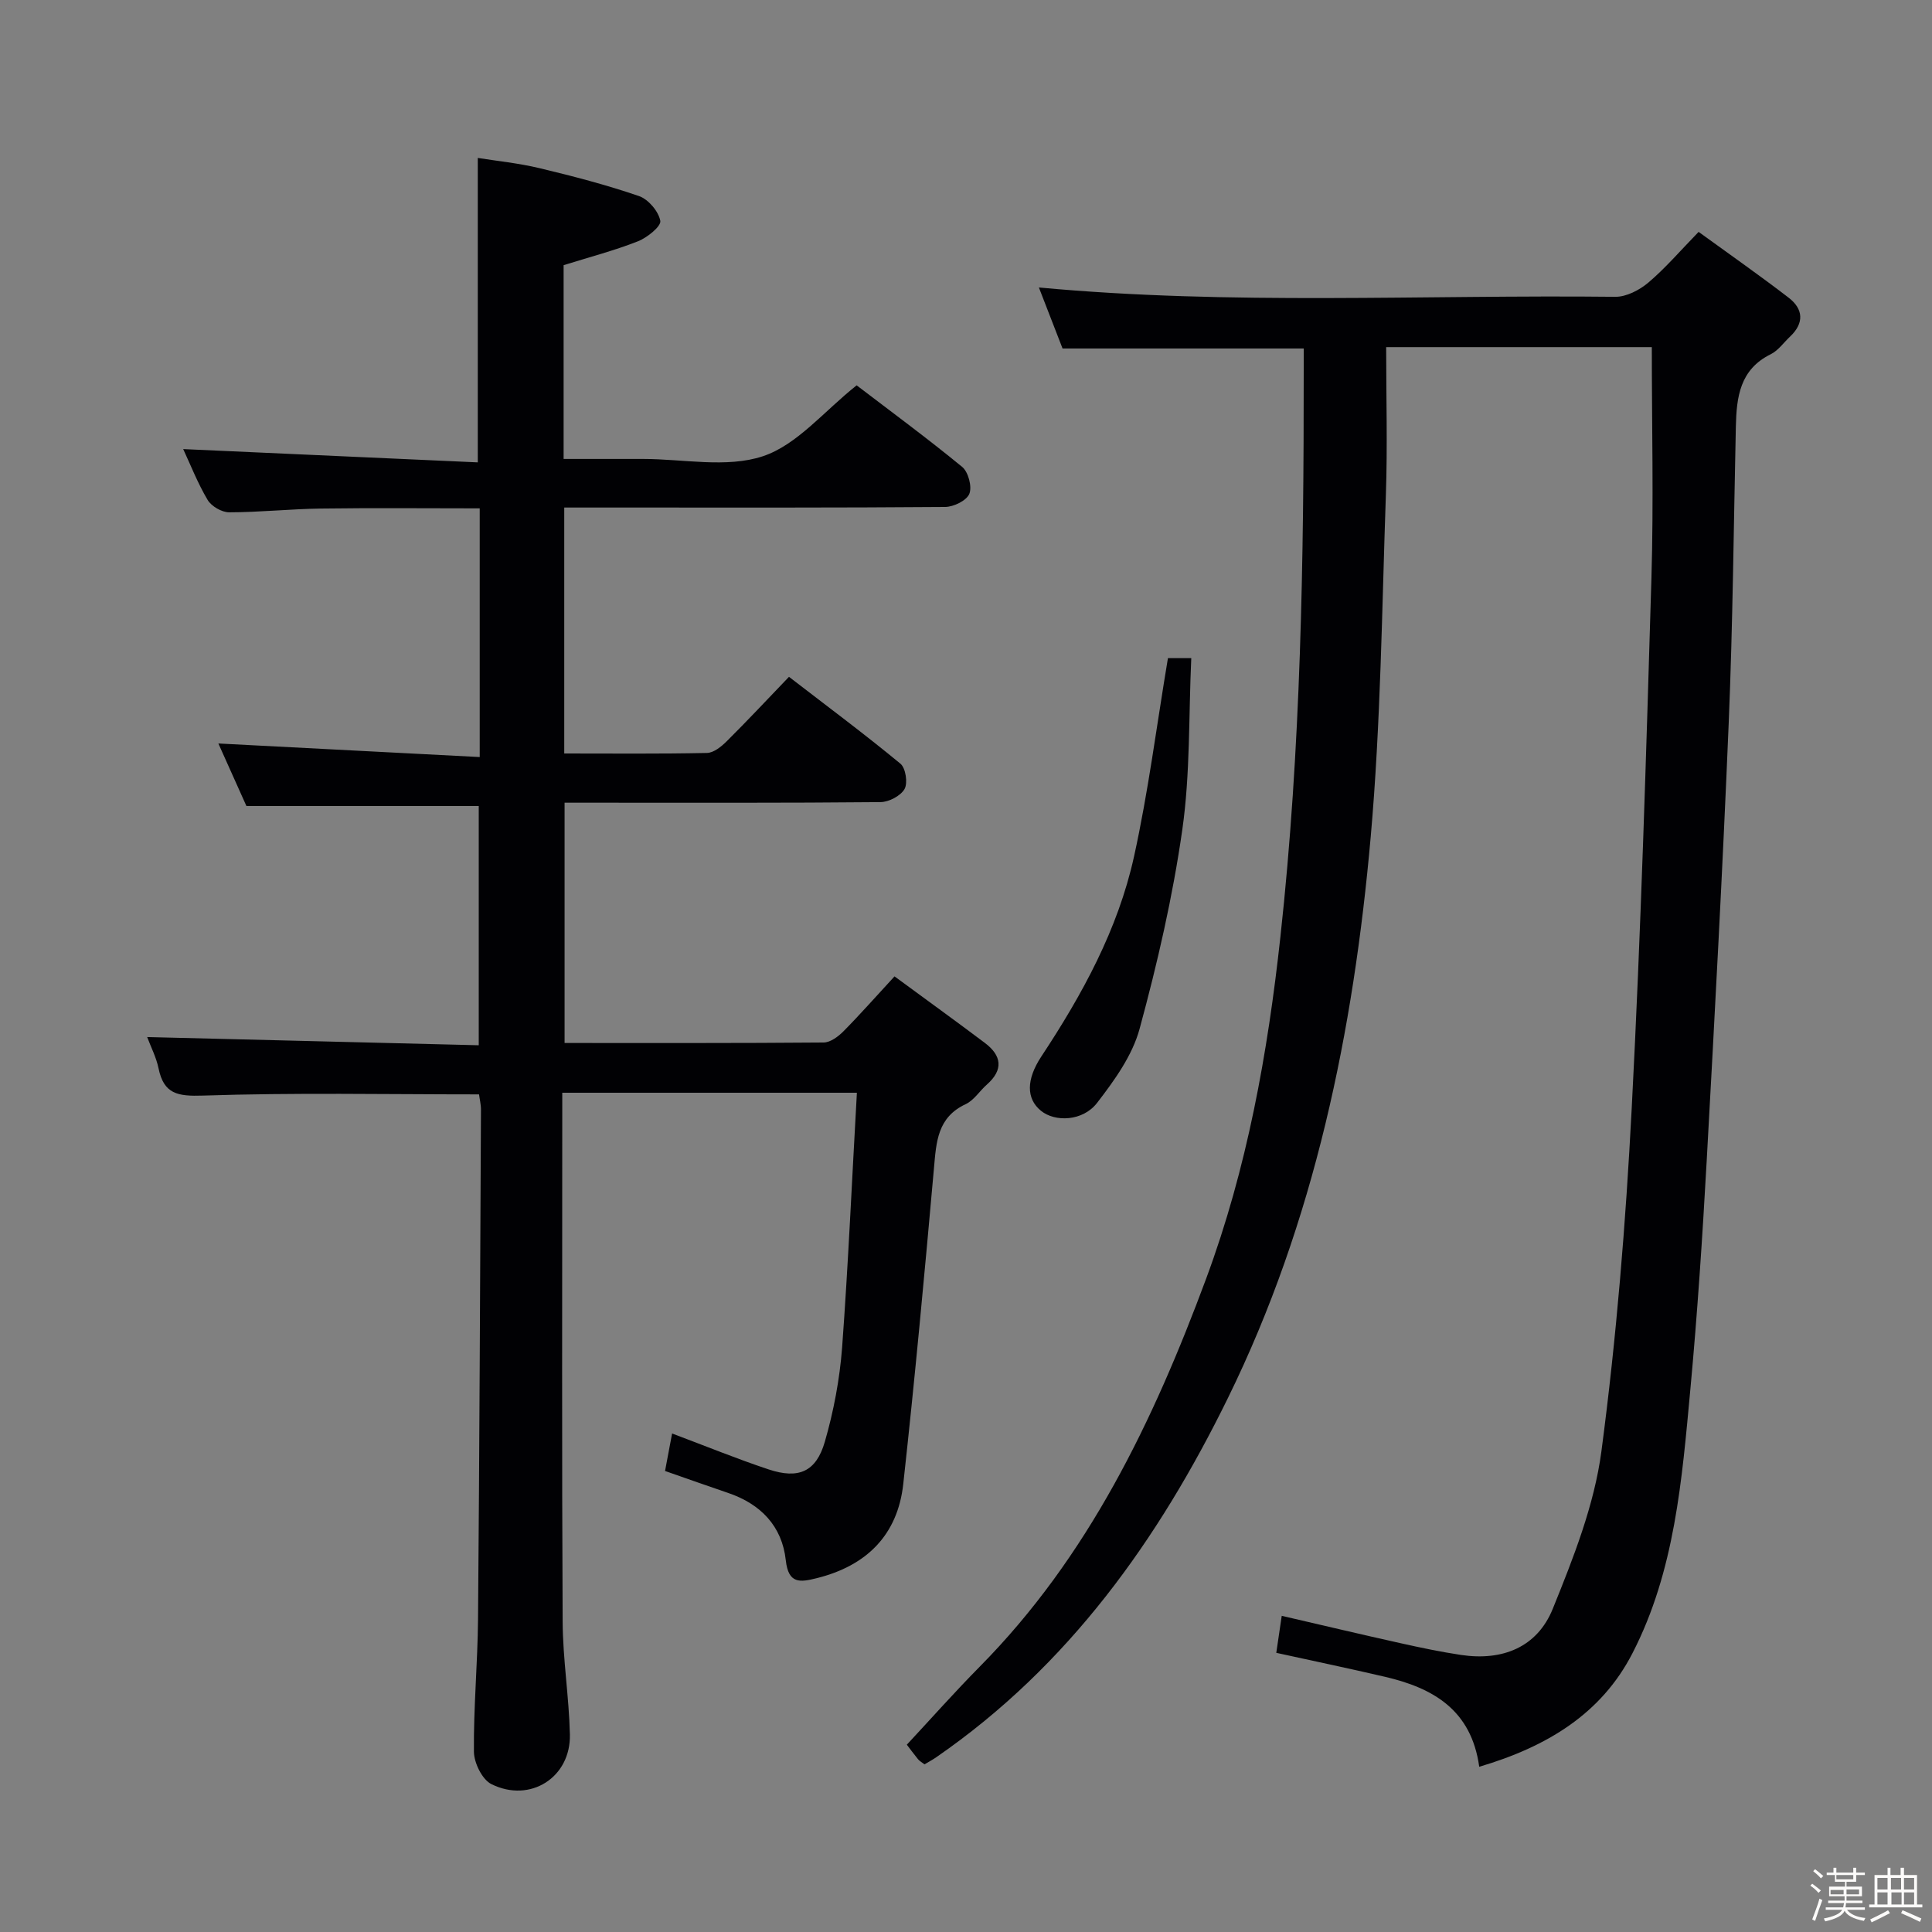 <svg enable-background="new 0 0 400 400" viewBox="0 0 400 400" xmlns="http://www.w3.org/2000/svg"><rect x="0" y="0" width="400" height="400" fill="#808080" stroke="none"/><path d="m374.8 390.4.4-.4c.7.5 1.3 1 1.8 1.4l-.5.5c-.5-.6-1.1-1.1-1.7-1.5zm1 7.3-.6-.3c.5-1.4 1.1-2.8 1.5-4.3.2.1.4.2.6.3-.5 1.3-1 2.8-1.5 4.3zm-.4-10.3.4-.4c.4.3 1 .8 1.7 1.4l-.5.5c-.4-.5-1-1-1.6-1.5zm2.5.3h1.7v-1h.6v1h3.5v-1h.6v1h1.8v.5h-1.8v1.4h-2v1h3.2v2h-3.2v.9h3.3v.5h-3.4c0 .3-.1.6-.1.9h4v.5h-3.7c.7.9 1.9 1.5 3.8 1.7-.1.2-.2.4-.3.6-2.1-.4-3.5-1.1-4-2.1-.4 1-1.8 1.7-4 2.2-.1-.2-.2-.4-.3-.6 2.1-.4 3.4-1 3.8-1.8h-3.4v-.5h3.6c.1-.3.1-.6.2-.9h-3.3v-.5h3.4c0-.3 0-.6 0-.9h-3.2v-2h3.3v-1h-2.1v-1.4h-1.7v-.5zm1.1 3.5v1h2.7c0-.3 0-.4 0-.4 0-.1 0-.2 0-.2 0-.1 0-.2 0-.3h-2.7zm1.2-3v.9h3.5v-.9zm4.7 3h-2.6v.6.4h2.6z" fill="#fcfbfa"/><path d="m393.6 386.7h.6v1.5h2.7v6.1h1.1v.6h-11v-.6h1.1v-6.1h2.7v-1.5h.6v1.5h2.1v-1.5zm-2.7 8.8.4.6c-1.2.6-2.5 1.3-3.8 1.9-.1-.2-.2-.4-.3-.6 1.2-.6 2.5-1.2 3.7-1.9zm-2.2-6.7v2.4h2.1v-2.4zm0 3v2.5h2.1v-2.5zm2.8-3v2.4h2.1v-2.4zm.1 3v2.5h2.1v-2.5h-2.2zm5.9 6.1c-1.4-.7-2.7-1.3-3.9-1.8l.3-.6c1.5.6 2.7 1.2 3.9 1.7zm-1.2-9.1h-2.1v2.4h2.1zm-2.1 3v2.5h2.1v-2.5z" fill="#fcfbfa"/><g fill="#010104"><path d="m177.41 226.24c-21.02 0-40.65 0-61 0v5.51c0 34.66-.1 69.33.08 103.99.04 7.79 1.32 15.57 1.5 23.36.21 8.88-8.21 14.28-16.26 10.28-1.9-.95-3.59-4.39-3.61-6.71-.09-9.14.77-18.28.85-27.43.3-35.15.43-70.29.61-105.44.01-1.12-.28-2.25-.4-3.22-19.23 0-38.2-.38-57.15.25-5.24.17-8.11-.3-9.21-5.66-.46-2.24-1.56-4.35-2.35-6.46 22.85.57 45.5 1.13 68.65 1.7 0-17.05 0-33.38 0-49.53-15.94 0-31.68 0-48.1 0-1.76-3.93-3.86-8.59-5.81-12.95 17.95.93 35.86 1.86 54.11 2.81 0-17.78 0-34.37 0-51.49-11.11 0-22.03-.11-32.94.04-6.32.09-12.62.77-18.94.78-1.52 0-3.67-1.25-4.45-2.56-2.08-3.5-3.57-7.34-5.06-10.53 20.46.92 40.66 1.83 60.99 2.75 0-21.39 0-41.77 0-63.03 3.89.62 8.42 1.07 12.8 2.12 6.93 1.66 13.84 3.46 20.57 5.77 1.94.67 4.05 3.16 4.42 5.13.21 1.12-2.7 3.47-4.61 4.23-4.9 1.93-10.03 3.27-15.41 4.95v40.12h16.44c8.33 0 17.3 1.93 24.81-.56 7.11-2.36 12.68-9.35 19.42-14.68 6.91 5.28 14.54 10.89 21.84 16.88 1.28 1.05 2.09 4.11 1.49 5.58-.56 1.4-3.25 2.71-5.02 2.72-22.33.18-44.66.12-66.99.12-3.82 0-7.65 0-11.86 0v50.92c9.97 0 19.76.1 29.55-.11 1.39-.03 2.97-1.31 4.07-2.4 4.25-4.22 8.34-8.6 12.91-13.36 8 6.16 15.69 11.89 23.07 17.98 1.09.9 1.56 3.99.86 5.24-.81 1.43-3.24 2.7-4.98 2.72-19.83.19-39.66.12-59.49.12-1.82 0-3.65 0-5.92 0v49.75c18.03 0 35.83.05 53.63-.1 1.39-.01 3.02-1.22 4.1-2.31 3.51-3.55 6.81-7.3 10.58-11.38 6.71 4.93 12.75 9.29 18.7 13.77 3.48 2.62 3.91 5.55.42 8.63-1.5 1.32-2.67 3.25-4.38 4.05-5.86 2.73-6.09 7.8-6.57 13.22-1.94 21.83-3.96 43.65-6.36 65.43-1.16 10.56-7.6 16.93-17.9 19.49-3.44.86-5.88 1.26-6.42-3.7-.77-7.07-5.19-11.65-11.93-13.94-4.21-1.43-8.41-2.92-13.07-4.55.49-2.61.96-5.12 1.46-7.76 6.97 2.61 13.41 5.25 20 7.44 6.18 2.05 9.82.5 11.62-5.72 1.83-6.33 3.08-12.95 3.58-19.52 1.28-17.4 2.04-34.81 3.06-52.75z"/><path d="m306.26 365.79c-1.64-11.82-9.6-16.3-19.44-18.61-7.42-1.73-14.87-3.29-22.58-4.98.37-2.47.72-4.85 1.13-7.66 8.35 1.93 16.38 3.84 24.44 5.63 4.21.94 8.43 1.83 12.69 2.47 8.56 1.28 15.76-1.58 18.99-9.57 4.27-10.54 8.6-21.49 10.07-32.63 3.11-23.54 5.04-47.28 6.27-71 1.91-36.54 2.99-73.13 4.08-109.71.47-15.78.08-31.6.08-47.86-17.81 0-36.17 0-55 0 0 10.35.29 20.5-.06 30.62-.82 23.61-1.06 47.28-3.14 70.78-3.57 40.23-11.6 79.57-29.56 116.17-14.39 29.35-32.99 55.46-60.36 74.36-.79.55-1.65 1-2.46 1.49-.59-.45-1.04-.69-1.34-1.06-.94-1.16-1.83-2.36-2.32-3.01 5.11-5.49 9.94-10.94 15.05-16.11 22.53-22.78 35.97-50.86 46.92-80.38 8.48-22.87 12.74-46.61 15.38-70.82 4.26-38.96 4.84-78.02 4.82-117.12 0-1.49 0-2.98 0-4.64-16.6 0-32.94 0-49.93 0-1.42-3.66-3.14-8.12-4.9-12.63 39.82 3.71 79.6 1.48 119.32 1.93 2.3.03 5.02-1.39 6.86-2.94 3.53-2.99 6.58-6.56 10.41-10.5 6.44 4.68 12.66 9.02 18.66 13.64 3.01 2.32 3.24 5.23.29 8.02-1.33 1.25-2.46 2.9-4.02 3.67-6.39 3.15-7.08 8.86-7.22 14.95-.45 20.47-.63 40.96-1.48 61.42-1.25 30.24-2.89 60.46-4.56 90.68-.88 15.77-1.92 31.54-3.38 47.27-1.74 18.68-3.2 37.58-11.99 54.63-6.44 12.53-17.69 19.36-31.72 23.5z"/><path d="m241.81 136.26h4.83c-.55 12.02-.2 23.88-1.85 35.47-1.98 13.91-5.16 27.71-8.85 41.28-1.5 5.53-5.22 10.69-8.81 15.34-2.94 3.81-8.71 4.02-11.64 1.6-3.02-2.48-3.05-6.43.11-11.22 8.48-12.83 15.85-26.28 19.18-41.36 2.96-13.41 4.68-27.09 7.03-41.11z"/></g></svg>